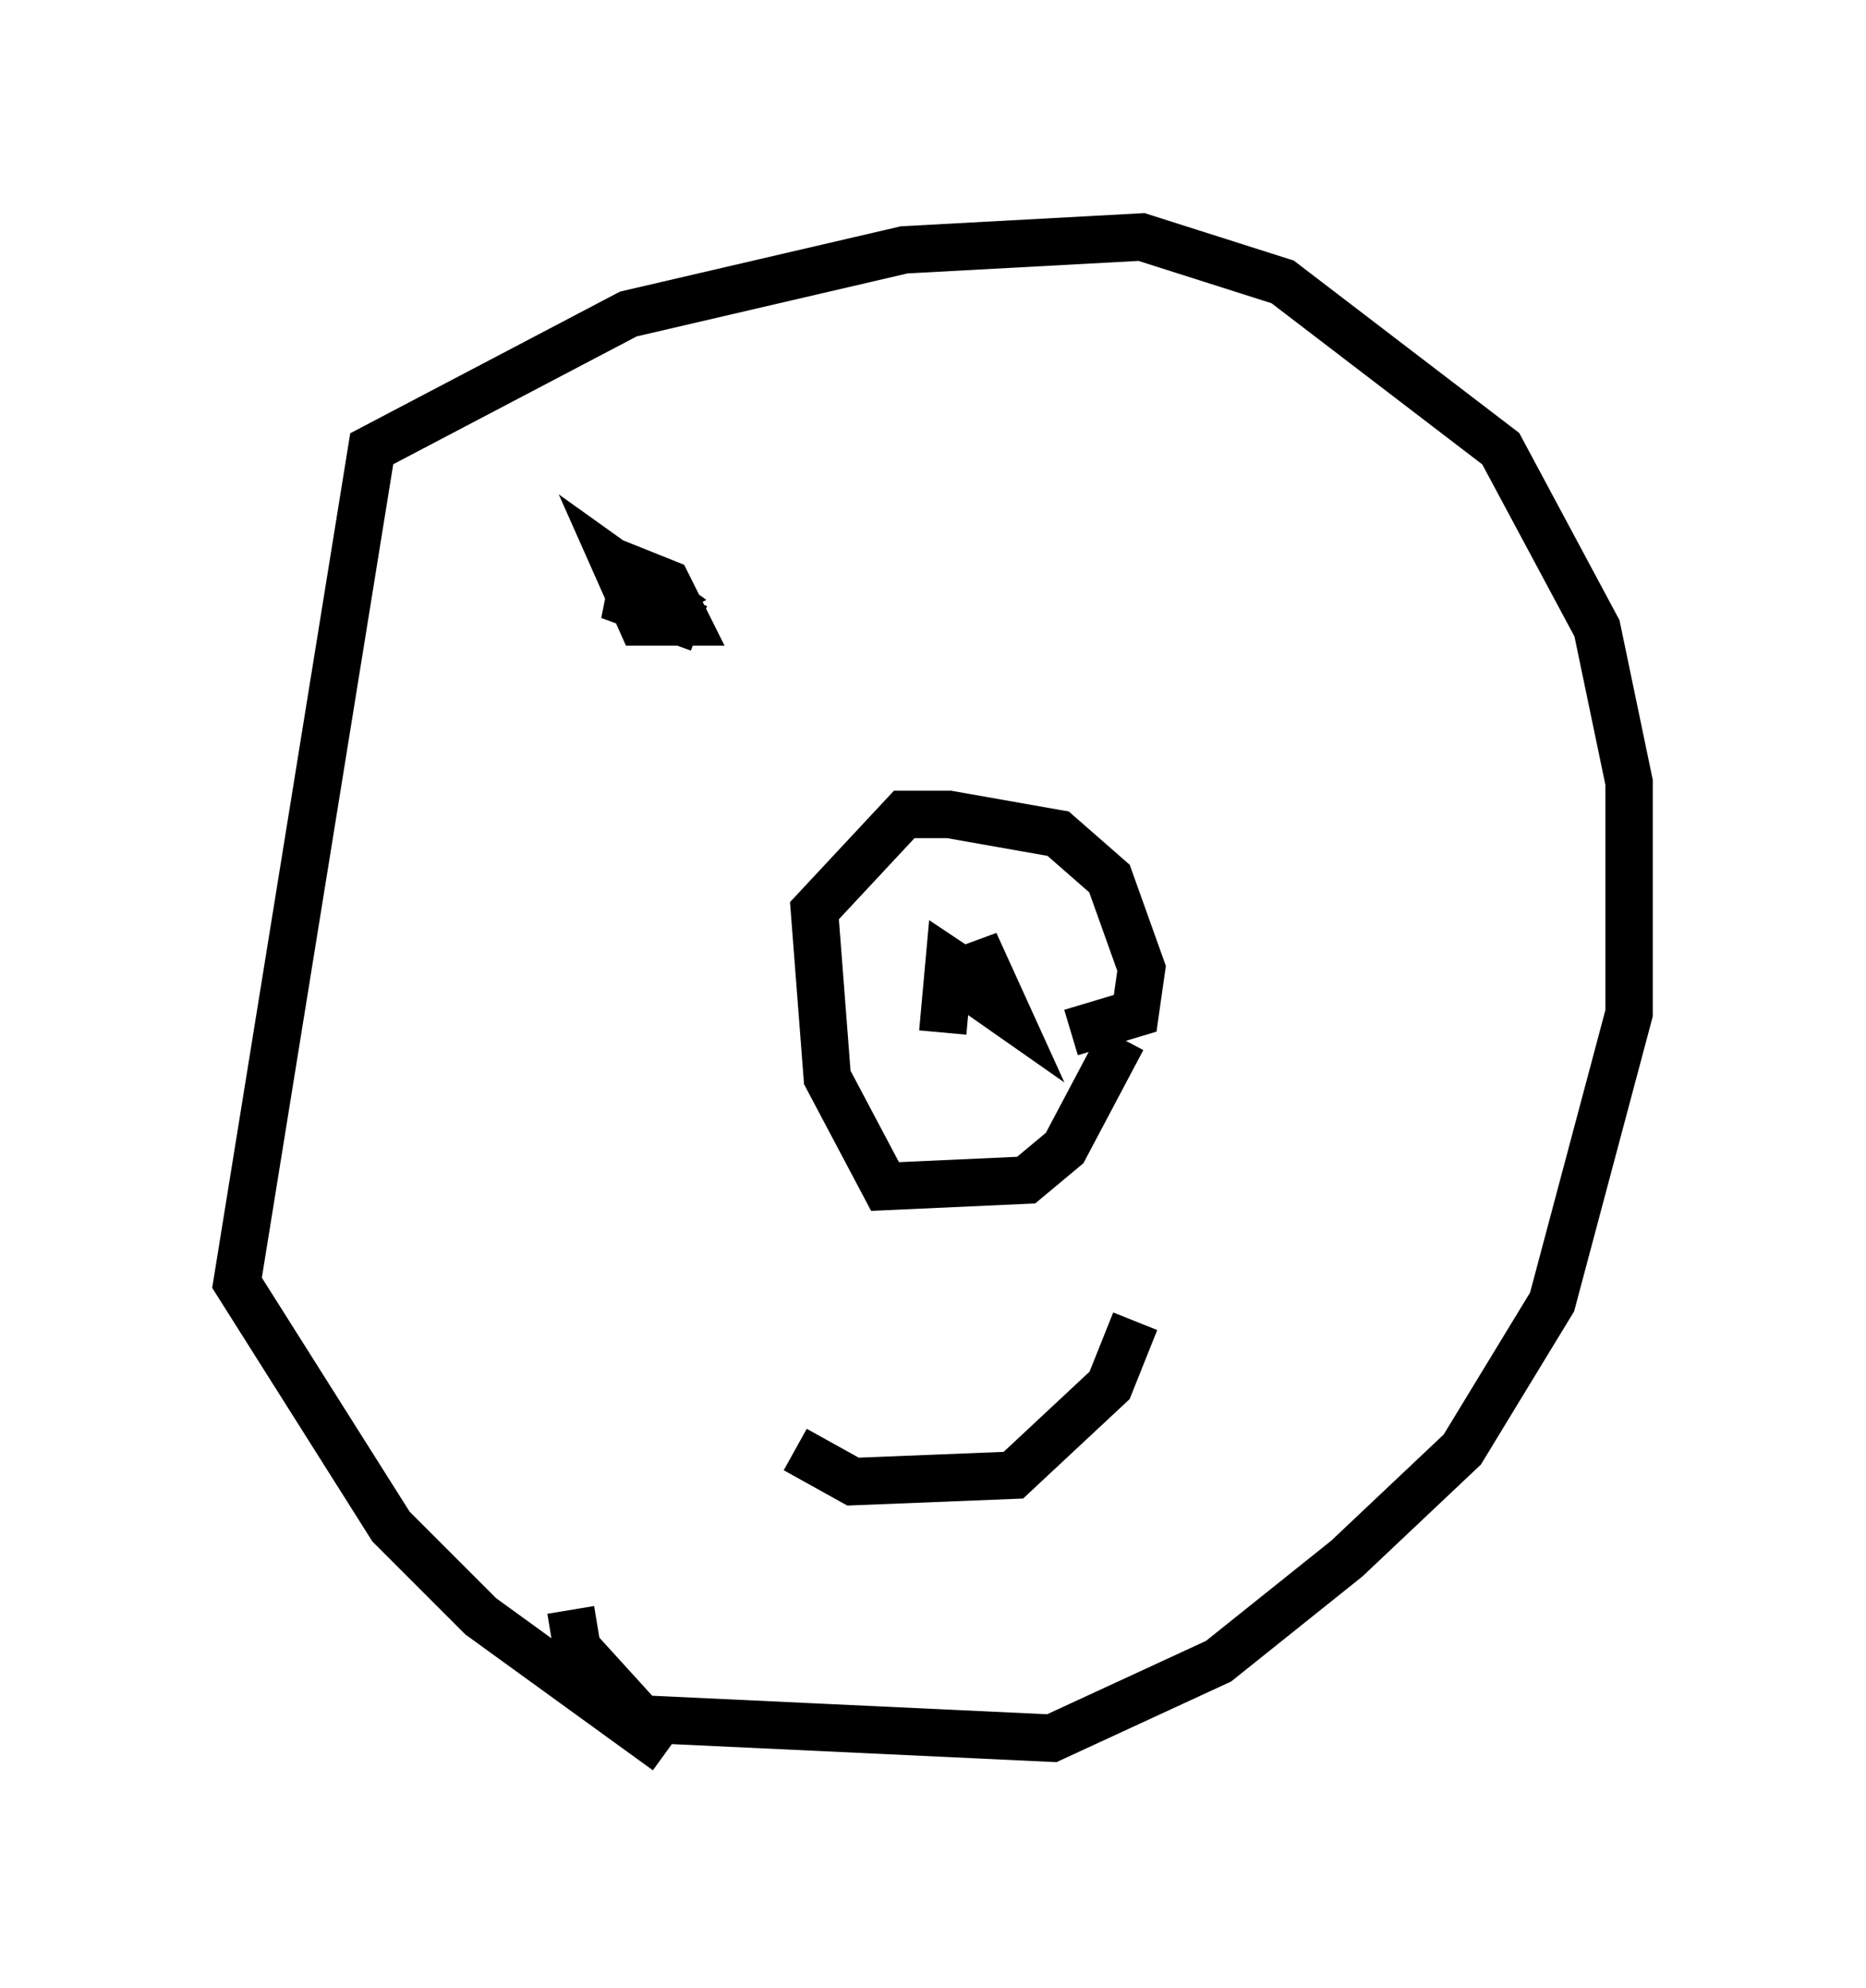 <?xml version="1.0" encoding="utf-8" ?>
<svg baseProfile="full" height="41.935" version="1.1" width="39.364" xmlns="http://www.w3.org/2000/svg" xmlns:ev="http://www.w3.org/2001/xml-events" xmlns:xlink="http://www.w3.org/1999/xlink"><defs /><rect fill="white" height="41.935" width="39.364" x="0" y="0" /><path d="M17.178, 35.987 m-3.112, 0.947 l-3.924, -2.842 -1.894, -1.894 l-3.248, -5.142 2.842, -17.591 l5.413, -2.842 5.819, -1.353 l5.007, -0.271 2.977, 0.947 l4.601, 3.518 2.03, 3.789 l0.677, 3.248 0.0, 4.871 l-1.624, 6.089 -1.894, 3.112 l-2.436, 2.3 -2.706, 2.165 l-3.518, 1.624 -8.66, -0.406 l-1.353, -1.488 -0.135, -0.812 m4.736, -3.383 l1.218, 0.677 3.383, -0.135 l2.03, -1.894 0.541, -1.353 m-0.271, -5.954 l-1.218, 2.3 -0.812, 0.677 l-2.977, 0.135 -1.218, -2.3 l-0.271, -3.518 1.894, -2.03 l0.947, 0.0 2.3, 0.406 l1.083, 0.947 0.677, 1.894 l-0.135, 0.947 -1.353, 0.406 m-2.706, 0.0 l0.135, -1.488 0.812, 0.541 l-0.271, -0.947 0.677, 1.488 l-1.353, -0.947 m-5.142, -7.172 l-1.488, -0.541 0.135, -0.677 l0.677, 0.271 0.406, 0.812 l-0.947, 0.0 -0.541, -1.218 l0.947, 0.677 -0.271, 0.135 m15.697, 0.541 " fill="none" stroke="black" stroke-width="1" /></svg>